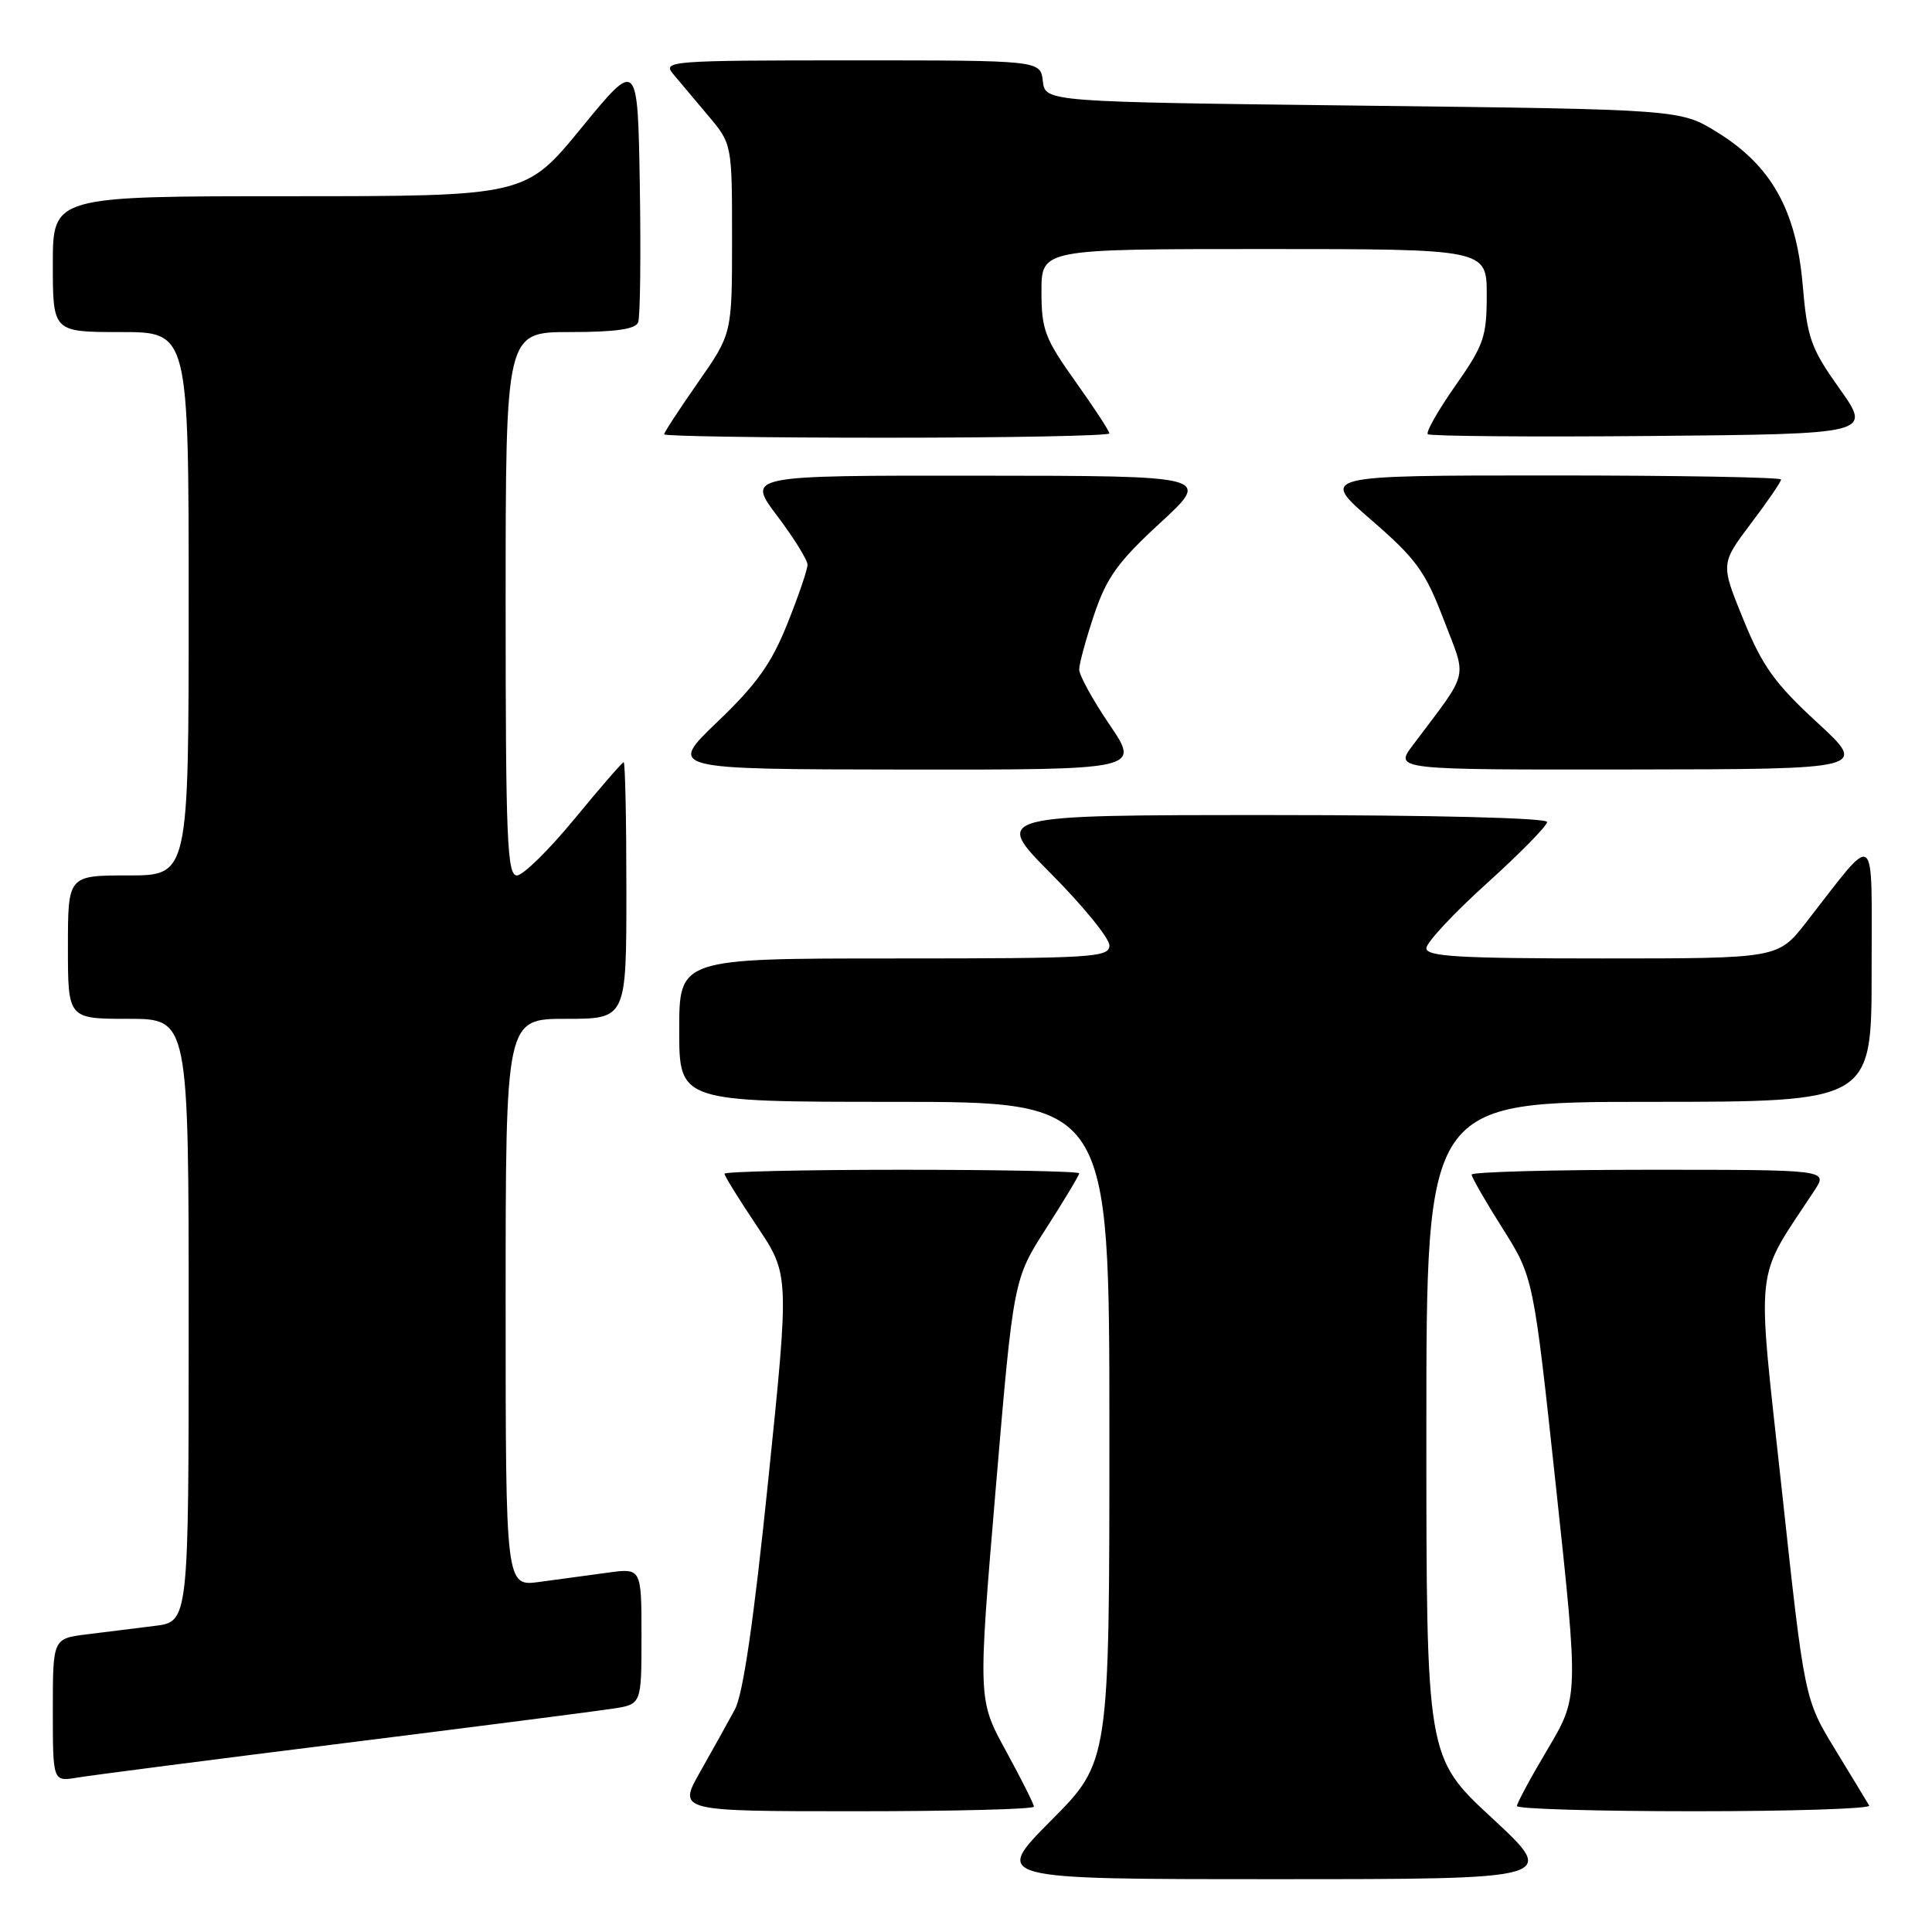 <?xml version="1.0" encoding="UTF-8" standalone="no"?>
<!DOCTYPE svg PUBLIC "-//W3C//DTD SVG 1.1//EN" "http://www.w3.org/Graphics/SVG/1.1/DTD/svg11.dtd" >
<svg xmlns="http://www.w3.org/2000/svg" xmlns:xlink="http://www.w3.org/1999/xlink" version="1.1" viewBox="0 0 256 256">
 <g >
 <path fill="currentColor"
d=" M 197.72 240.92 C 189.00 232.84 189.00 232.84 189.00 189.42 C 189.00 146.00 189.00 146.00 218.50 146.00 C 248.00 146.00 248.00 146.00 248.00 128.75 C 247.99 109.34 248.87 109.99 239.30 122.25 C 235.59 127.00 235.59 127.00 212.29 127.00 C 193.34 127.00 189.00 126.75 189.00 125.64 C 189.00 124.90 192.60 121.03 197.00 117.06 C 201.40 113.09 205.00 109.42 205.00 108.92 C 205.00 108.38 189.93 108.00 168.27 108.00 C 131.55 108.00 131.55 108.00 139.27 115.77 C 143.52 120.05 147.00 124.32 147.00 125.27 C 147.00 126.87 144.84 127.00 118.50 127.00 C 90.00 127.00 90.00 127.00 90.00 136.50 C 90.00 146.00 90.00 146.00 118.50 146.00 C 147.00 146.00 147.00 146.00 147.00 189.73 C 147.00 233.46 147.00 233.46 139.27 241.23 C 131.55 249.00 131.55 249.00 168.99 249.00 C 206.44 249.00 206.44 249.00 197.72 240.92 Z  M 137.00 239.39 C 137.00 239.06 135.33 235.73 133.29 232.00 C 129.58 225.22 129.58 225.22 131.93 197.36 C 134.29 169.50 134.29 169.50 138.65 162.72 C 141.04 158.99 143.00 155.73 143.00 155.47 C 143.00 155.21 132.43 155.00 119.50 155.00 C 106.57 155.00 96.00 155.24 96.00 155.53 C 96.00 155.82 97.94 158.95 100.30 162.47 C 104.60 168.89 104.60 168.89 101.79 196.19 C 99.88 214.74 98.47 224.46 97.38 226.50 C 96.49 228.15 94.43 231.86 92.79 234.75 C 89.81 240.00 89.81 240.00 113.40 240.00 C 126.38 240.00 137.00 239.73 137.00 239.39 Z  M 247.68 239.25 C 247.44 238.84 245.41 235.49 243.17 231.82 C 239.10 225.14 239.10 225.14 236.09 197.32 C 232.75 166.60 232.38 169.99 240.42 157.75 C 242.23 155.00 242.23 155.00 218.62 155.00 C 205.63 155.00 195.00 155.29 195.00 155.64 C 195.00 156.00 196.84 159.20 199.10 162.77 C 203.19 169.26 203.19 169.26 206.18 197.06 C 209.17 224.86 209.17 224.86 205.09 231.74 C 202.84 235.52 201.00 238.93 201.00 239.31 C 201.00 239.69 211.60 240.00 224.56 240.00 C 237.52 240.00 247.92 239.66 247.68 239.25 Z  M 45.50 230.99 C 63.10 228.79 79.19 226.72 81.25 226.40 C 85.00 225.82 85.00 225.82 85.00 216.80 C 85.00 207.77 85.00 207.77 80.50 208.39 C 78.03 208.72 73.97 209.28 71.50 209.61 C 67.00 210.23 67.00 210.23 67.00 172.61 C 67.00 135.00 67.00 135.00 75.00 135.00 C 83.00 135.00 83.00 135.00 83.00 118.00 C 83.00 108.65 82.84 101.00 82.64 101.00 C 82.45 101.00 79.52 104.38 76.13 108.50 C 72.74 112.62 69.31 116.00 68.49 116.00 C 67.20 116.00 67.00 111.20 67.00 80.00 C 67.00 44.00 67.00 44.00 75.53 44.00 C 81.56 44.00 84.21 43.62 84.56 42.71 C 84.83 42.01 84.93 33.87 84.78 24.63 C 84.50 7.84 84.50 7.84 77.06 16.92 C 69.63 26.00 69.63 26.00 38.31 26.00 C 7.00 26.00 7.00 26.00 7.00 35.00 C 7.00 44.00 7.00 44.00 16.00 44.00 C 25.00 44.00 25.00 44.00 25.00 80.00 C 25.00 116.00 25.00 116.00 17.00 116.00 C 9.00 116.00 9.00 116.00 9.00 125.50 C 9.00 135.00 9.00 135.00 17.00 135.00 C 25.00 135.00 25.00 135.00 25.00 174.94 C 25.00 214.88 25.00 214.88 20.50 215.44 C 18.02 215.75 13.98 216.25 11.50 216.56 C 7.00 217.12 7.00 217.12 7.00 226.61 C 7.00 236.09 7.00 236.09 10.25 235.54 C 12.04 235.24 27.90 233.19 45.50 230.99 Z  M 147.04 96.05 C 144.82 92.79 143.00 89.48 143.00 88.71 C 143.00 87.94 143.90 84.66 144.99 81.41 C 146.64 76.52 148.14 74.43 153.74 69.28 C 160.50 63.05 160.50 63.05 129.72 63.03 C 98.94 63.00 98.94 63.00 102.97 68.34 C 105.19 71.28 107.00 74.20 107.00 74.83 C 107.00 75.46 105.80 78.99 104.32 82.67 C 102.22 87.93 100.24 90.69 95.07 95.64 C 88.50 101.93 88.50 101.93 119.79 101.97 C 151.07 102.00 151.07 102.00 147.04 96.05 Z  M 240.76 95.71 C 235.15 90.54 233.52 88.26 231.01 82.10 C 227.99 74.70 227.99 74.70 231.99 69.39 C 234.20 66.47 236.00 63.84 236.00 63.54 C 236.00 63.24 222.25 63.00 205.44 63.00 C 174.89 63.00 174.89 63.00 181.69 68.89 C 187.66 74.06 188.85 75.70 191.29 82.09 C 194.41 90.24 194.81 88.62 187.20 98.75 C 184.76 102.00 184.76 102.00 216.13 101.96 C 247.50 101.92 247.50 101.92 240.76 95.71 Z  M 147.00 57.43 C 147.00 57.12 144.97 54.02 142.50 50.55 C 138.45 44.87 138.00 43.69 138.00 38.62 C 138.00 33.00 138.00 33.00 167.50 33.00 C 197.00 33.00 197.00 33.00 197.00 39.09 C 197.00 44.62 196.62 45.73 192.85 51.10 C 190.56 54.36 188.92 57.25 189.19 57.53 C 189.47 57.80 202.82 57.91 218.85 57.77 C 248.00 57.50 248.00 57.50 243.77 51.53 C 239.93 46.13 239.47 44.83 238.86 37.70 C 238.01 27.85 234.71 21.95 227.55 17.53 C 222.66 14.50 222.66 14.50 180.58 14.00 C 138.50 13.50 138.50 13.50 138.18 10.75 C 137.87 8.00 137.87 8.00 112.78 8.00 C 89.00 8.00 87.77 8.09 89.15 9.75 C 89.95 10.71 92.04 13.20 93.80 15.28 C 97.00 19.07 97.00 19.07 97.00 31.65 C 97.00 44.22 97.00 44.22 92.50 50.66 C 90.03 54.20 88.00 57.30 88.00 57.55 C 88.00 57.80 101.28 58.00 117.50 58.00 C 133.72 58.00 147.00 57.74 147.00 57.43 Z "/>
</g>
</svg>